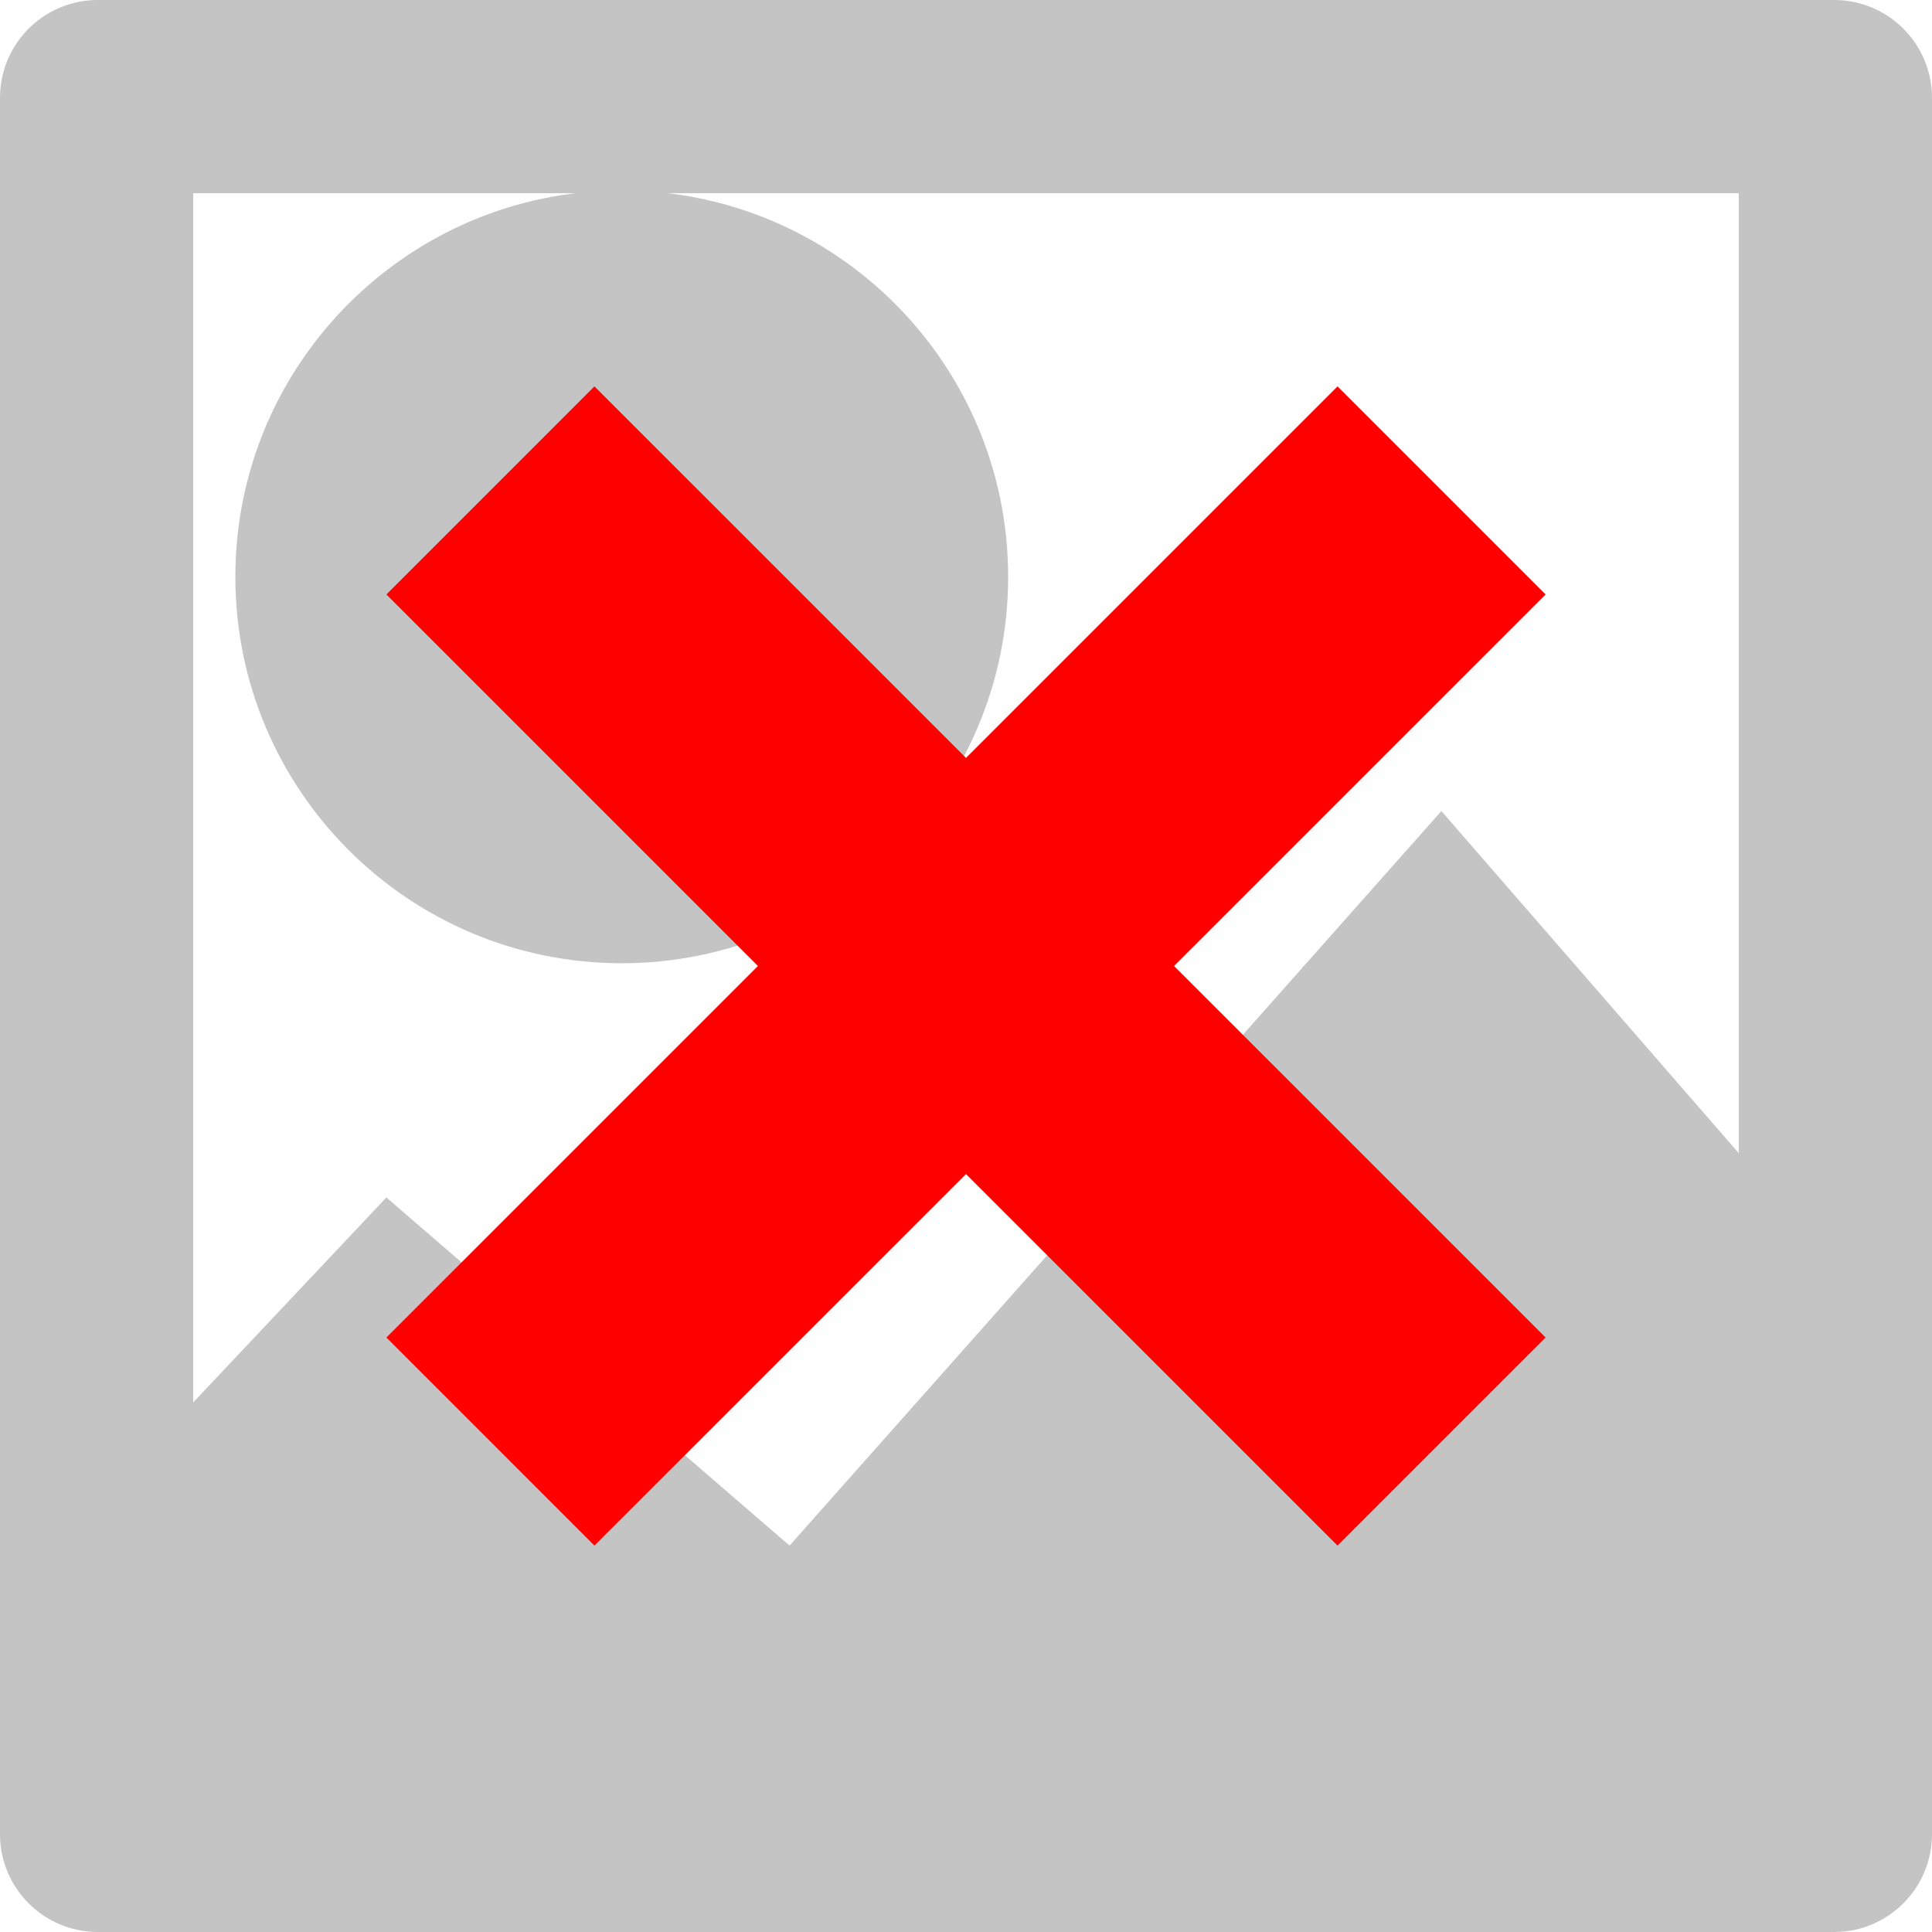 <?xml version="1.0" encoding="UTF-8" standalone="no"?>
<!DOCTYPE svg PUBLIC "-//W3C//DTD SVG 1.1//EN" "http://www.w3.org/Graphics/SVG/1.1/DTD/svg11.dtd">
<svg version="1.1" xmlns="http://www.w3.org/2000/svg" xmlns:xlink="http://www.w3.org/1999/xlink" preserveAspectRatio="xMidYMid meet" viewBox="0 0 500 500" width="500" height="500"><defs><path d="M474.68 0C488.66 0 500 11.33 500 25.32C500 120.25 500 379.74 500 474.68C500 488.66 488.66 500 474.68 500C379.74 500 120.25 500 25.31 500C11.33 500 0 488.66 0 474.68C0 379.74 0 120.25 0 25.32C0 11.33 11.33 0 25.31 0C120.25 0 379.74 0 474.68 0Z" id="b2MA1PEYa6"></path><clipPath id="clipc1wEx4GX3U"><use xlink:href="#b2MA1PEYa6" opacity="1"></use></clipPath><path d="M28.59 474.55L466.97 474.55L466.97 317.98L373.03 209.9L204.34 400L100 309.9L28.59 385.66L28.59 474.55Z" id="a27bDVlJ18"></path><path d="M260.91 149.29C260.91 204.48 216.1 249.29 160.91 249.29C105.72 249.29 60.91 204.48 60.91 149.29C60.91 94.1 105.72 49.29 160.91 49.29C216.1 49.29 260.91 94.1 260.91 149.29Z" id="b5IDF5e4ta"></path><path d="M303.84 250L400 346.15L346.15 400L250 303.85L153.84 400L100 346.15L196.15 250L100 153.85L153.84 100L250 196.15L346.15 100L400 153.85L303.84 250Z" id="a4ESs0d9ug"></path></defs><g><g><g><use xlink:href="#b2MA1PEYa6" opacity="1" fill="#ffffff" fill-opacity="0"></use><g clip-path="url(#clipc1wEx4GX3U)"><use xlink:href="#b2MA1PEYa6" opacity="1" fill-opacity="0" stroke="#c4c4c4" stroke-width="100" stroke-opacity="1"></use></g></g><g><use xlink:href="#a27bDVlJ18" opacity="1" fill="#c4c4c4" fill-opacity="1"></use></g><g><use xlink:href="#b5IDF5e4ta" opacity="1" fill="#c4c4c4" fill-opacity="1"></use></g><g><use xlink:href="#a4ESs0d9ug" opacity="1" fill="#ff0000" fill-opacity="1"></use></g></g></g></svg>